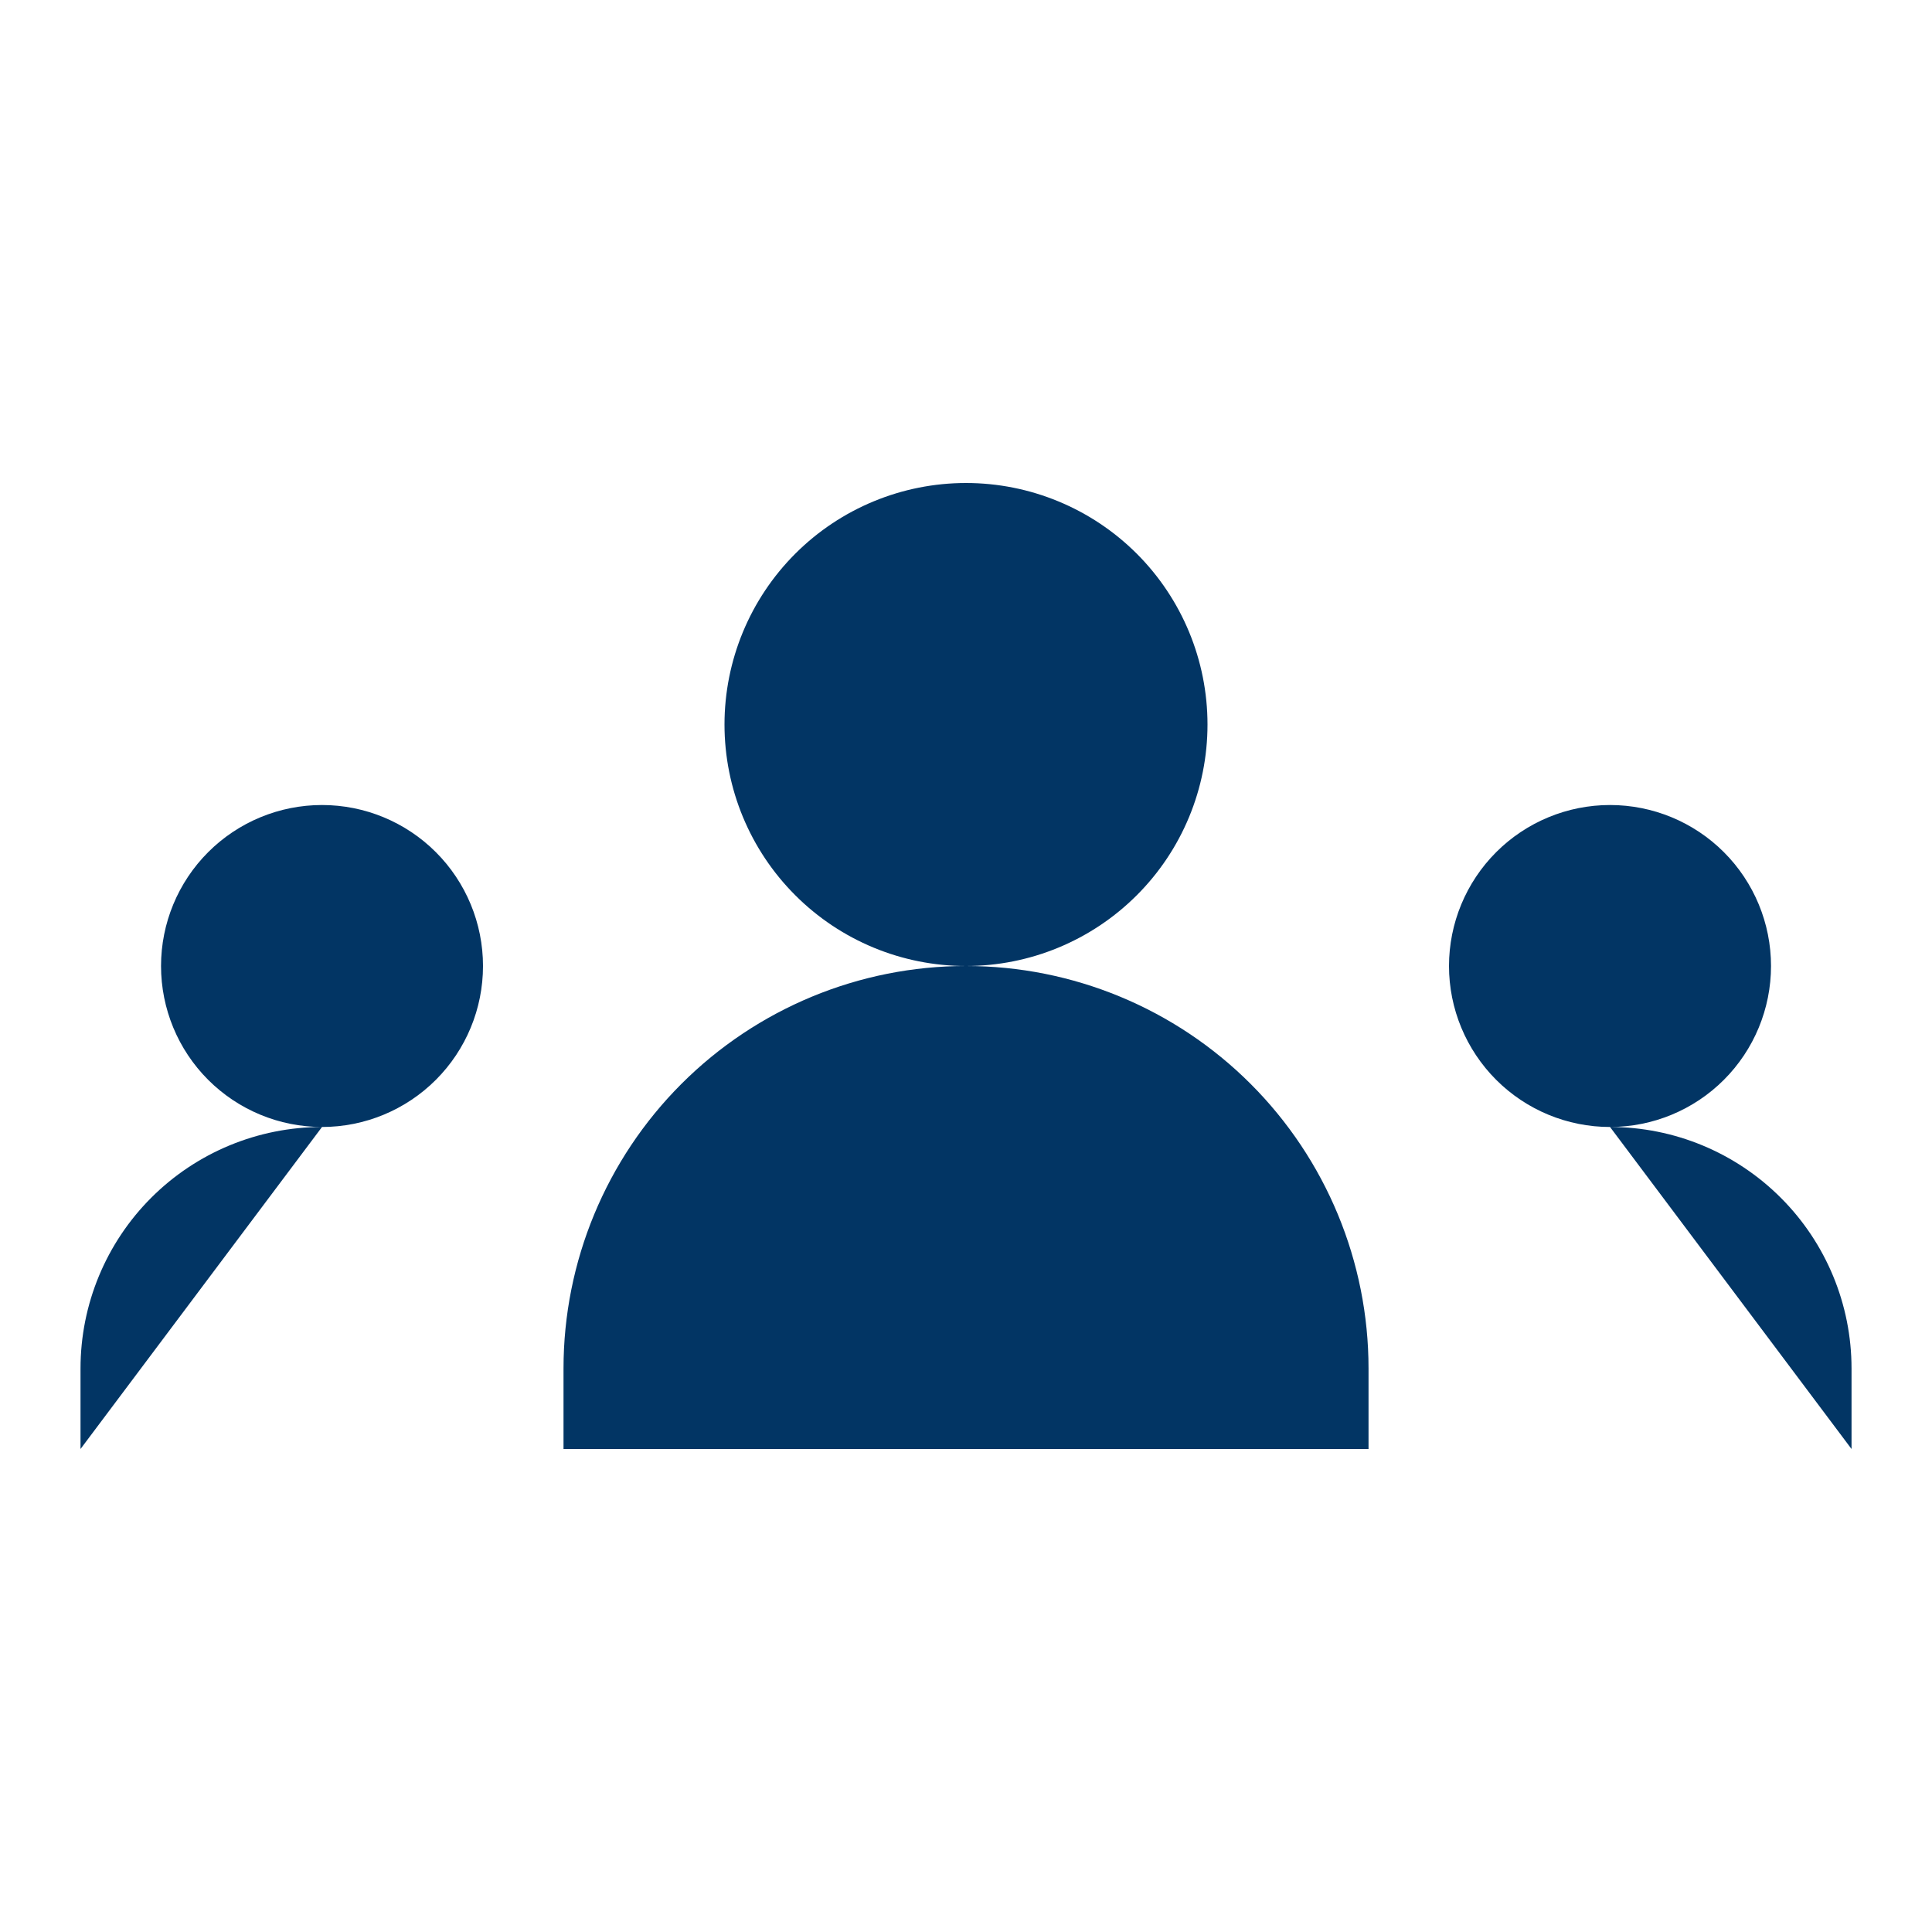 <svg width="40" height="40" viewBox="0 0 40 40" fill="none" xmlns="http://www.w3.org/2000/svg">
<path d="M11.667 30V28.333C11.667 26.123 12.545 24.004 14.108 22.441C15.671 20.878 17.79 20 20 20C22.21 20 24.33 20.878 25.893 22.441C27.456 24.004 28.334 26.123 28.334 28.333V30M1.667 30V28.333C1.667 27.007 2.194 25.735 3.131 24.798C4.069 23.86 5.341 23.333 6.667 23.333M38.334 30V28.333C38.334 27.007 37.807 25.735 36.869 24.798C35.931 23.86 34.66 23.333 33.334 23.333M20 20C21.326 20 22.598 19.473 23.536 18.535C24.474 17.598 25 16.326 25 15C25 13.674 24.474 12.402 23.536 11.464C22.598 10.527 21.326 10 20 10C18.674 10 17.402 10.527 16.465 11.464C15.527 12.402 15 13.674 15 15C15 16.326 15.527 17.598 16.465 18.535C17.402 19.473 18.674 20 20 20ZM6.667 23.333C7.551 23.333 8.399 22.982 9.024 22.357C9.649 21.732 10 20.884 10 20C10 19.116 9.649 18.268 9.024 17.643C8.399 17.018 7.551 16.667 6.667 16.667C5.783 16.667 4.935 17.018 4.31 17.643C3.685 18.268 3.334 19.116 3.334 20C3.334 20.884 3.685 21.732 4.31 22.357C4.935 22.982 5.783 23.333 6.667 23.333ZM33.334 23.333C34.218 23.333 35.066 22.982 35.691 22.357C36.316 21.732 36.667 20.884 36.667 20C36.667 19.116 36.316 18.268 35.691 17.643C35.066 17.018 34.218 16.667 33.334 16.667C32.45 16.667 31.602 17.018 30.977 17.643C30.352 18.268 30 19.116 30 20C30 20.884 30.352 21.732 30.977 22.357C31.602 22.982 32.45 23.333 33.334 23.333Z" fill="#023564"/>
</svg>
